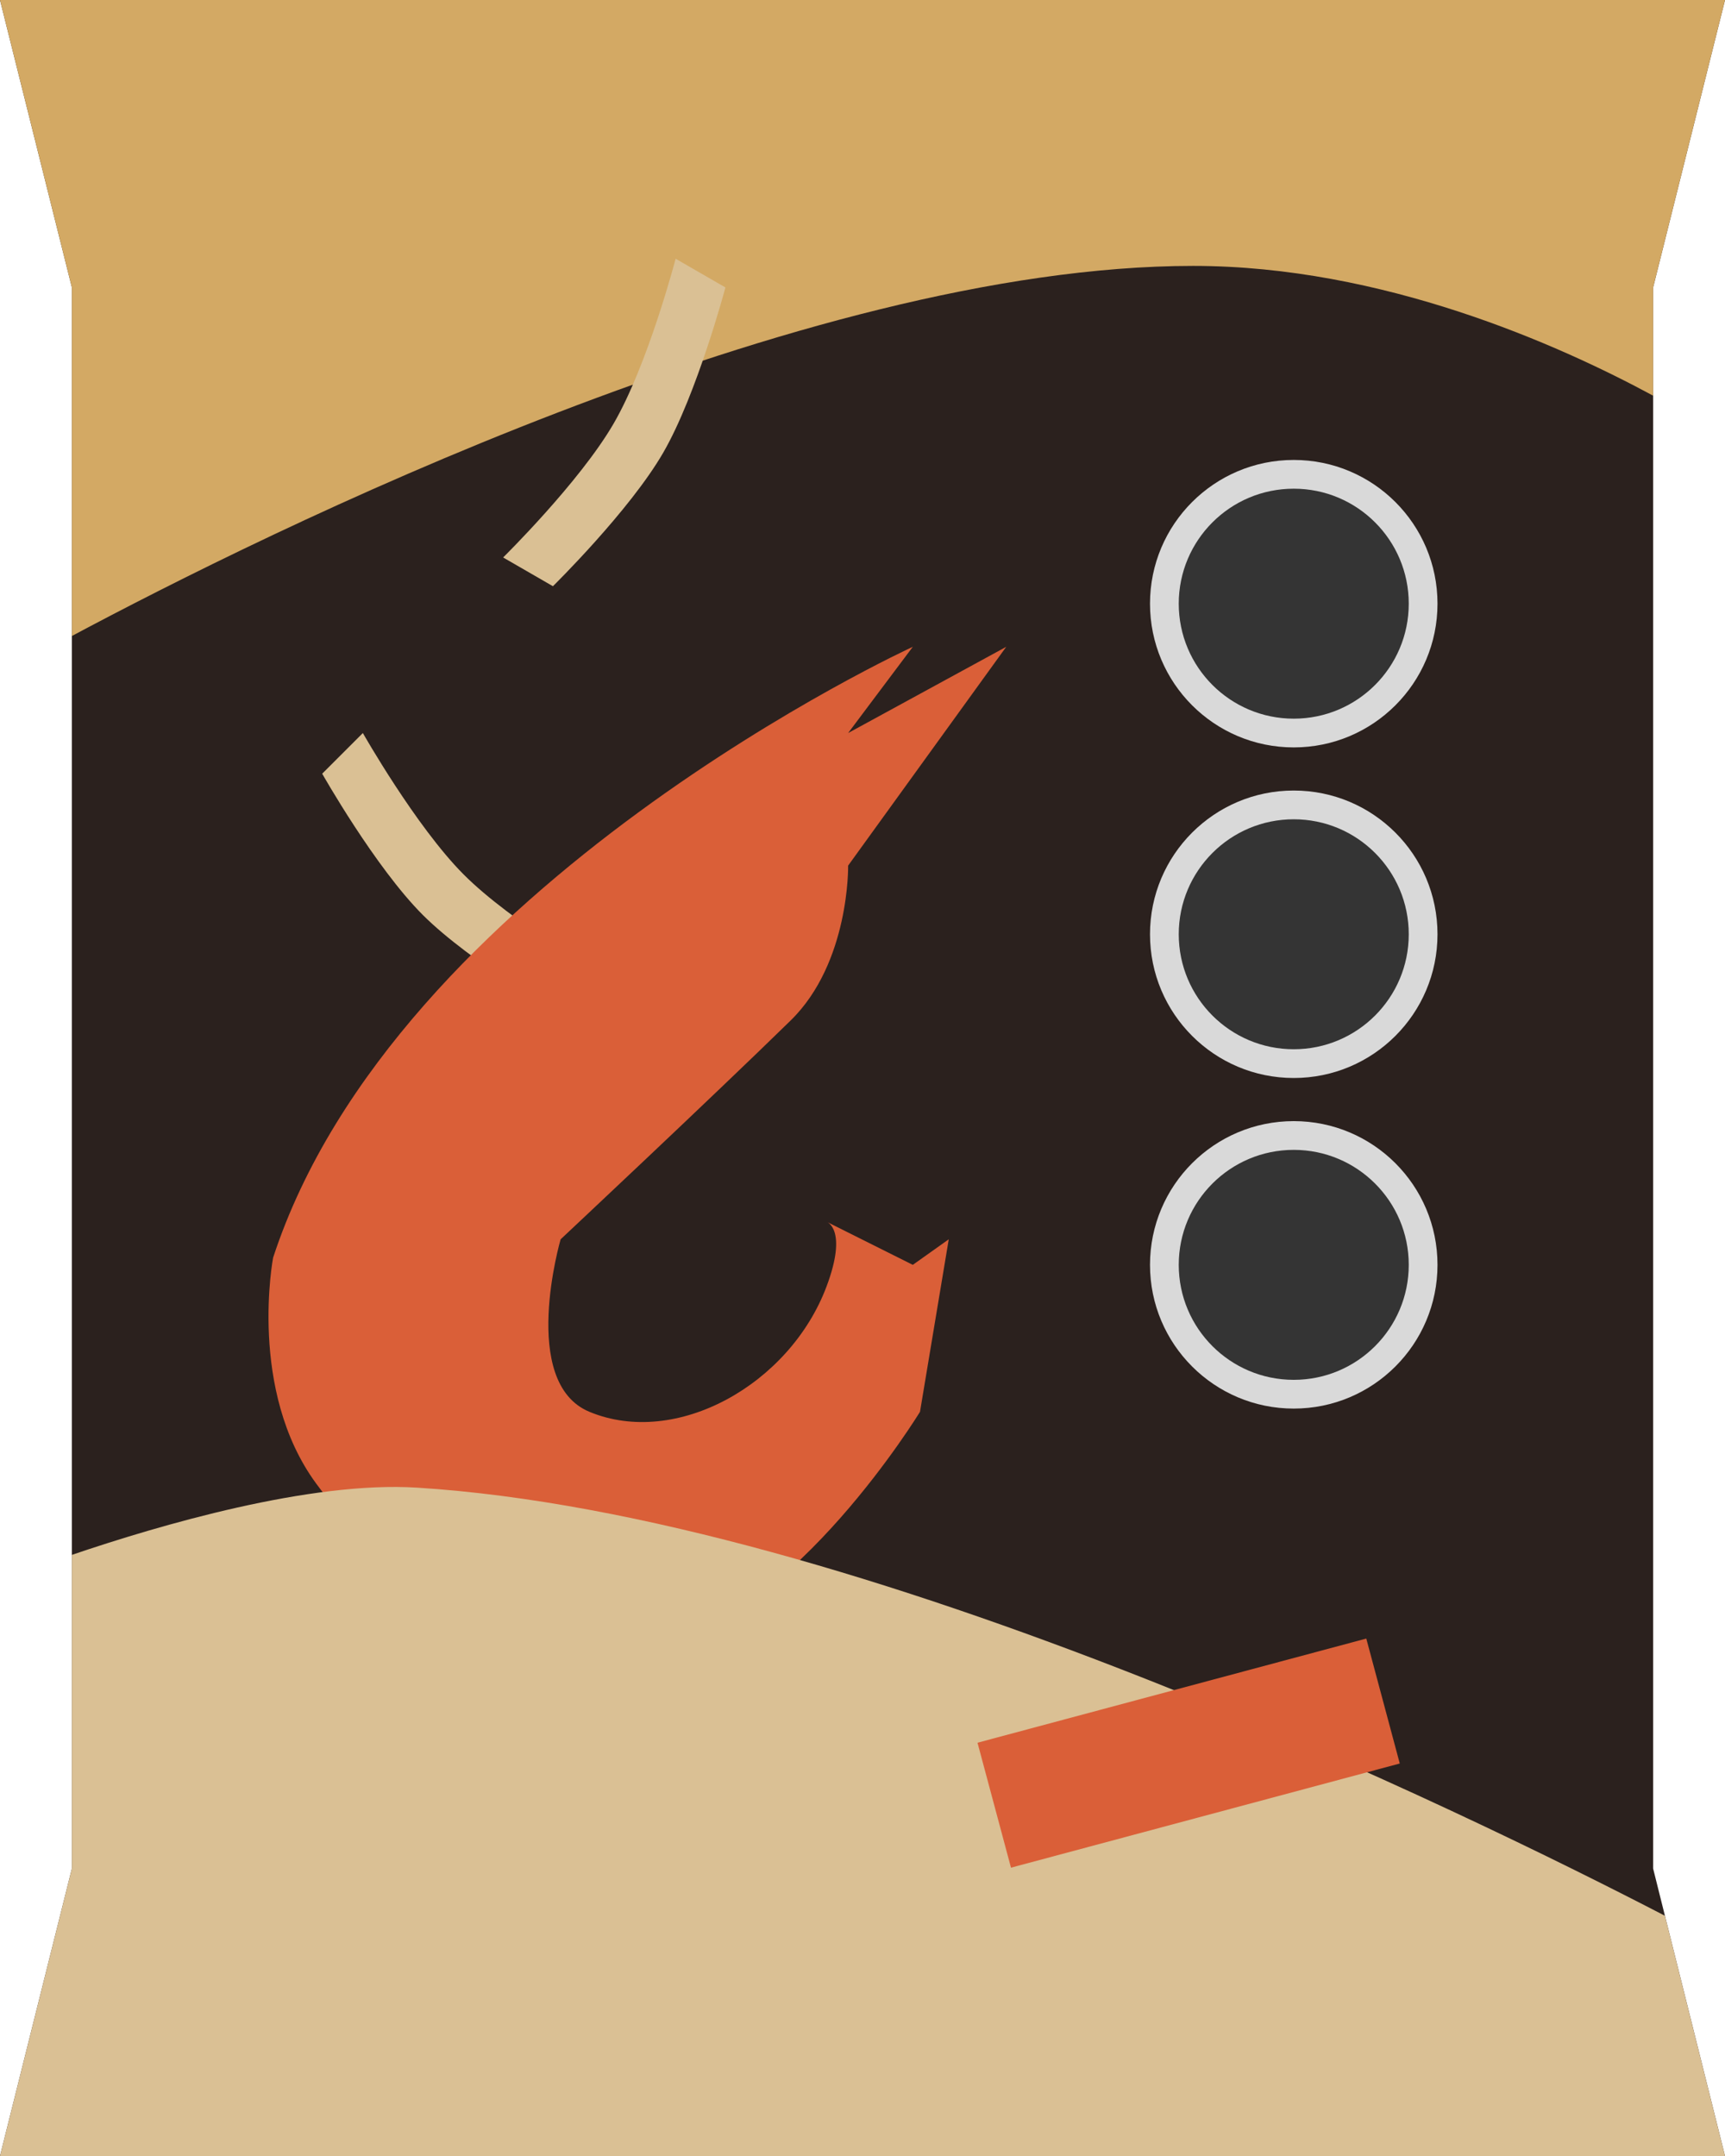 <svg width="120" height="150" viewBox="0 0 120 150" fill="none" xmlns="http://www.w3.org/2000/svg">
<path d="M0 0H120L115 20V130L120 150H0L5 130V20L0 0Z" fill="#2B211E"/>
<path fill-rule="evenodd" clip-rule="evenodd" d="M115 20L120 0H0L5 20V44.249C18.375 37.103 55.801 18.5 83 18.5C96.171 18.5 108.43 23.975 115 27.529V20Z" fill="#D3A964"/>
<path d="M47 18L50.464 20C50.464 20 48.486 27.427 46.142 31.485C43.799 35.544 38.464 40.785 38.464 40.785L35 38.785C35 38.785 40.312 33.557 42.678 29.485C45.087 25.342 47 18 47 18Z" fill="#DAC094"/>
<path d="M42.213 67.971L39.385 70.799C39.385 70.799 32.722 66.966 29.409 63.652C26.095 60.338 22.414 53.828 22.414 53.828L25.242 51C25.242 51 28.917 57.484 32.237 60.823C35.616 64.222 42.213 67.971 42.213 67.971Z" fill="#DAC094"/>
<path d="M18.999 87.5C27.5 61.5 63.5 45 63.5 45L59 51L70 45L59 60.223C59 60.223 59.122 66.968 55 71C49.501 76.379 39 86.223 39 86.223C39 86.223 36.095 96.183 41 98.223C47.044 100.737 54.941 96.325 57.5 89.5C59 85.5 57.5 85 57.5 85L63.5 88L66 86.223L64 98.223C64 98.223 55.255 112.554 46 114.223C35.853 116.052 28.107 111.53 22 103.223C17.231 96.736 18.999 87.5 18.999 87.5Z" fill="#DA5F38"/>
<path fill-rule="evenodd" clip-rule="evenodd" d="M5 108.178C11.117 106.097 21.574 103.036 29 103.5C59.845 105.428 102.46 126.356 115.821 133.286L120 150H0L5 130V108.178Z" fill="#DAC094"/>
<rect x="68" y="121.247" width="28" height="9" transform="rotate(-15 68 121.247)" fill="#DA5F38"/>
<circle cx="90" cy="42" r="10" fill="#D9D9D9"/>
<circle cx="90" cy="65" r="10" fill="#D9D9D9"/>
<circle cx="90" cy="88" r="10" fill="#D9D9D9"/>
<circle cx="90" cy="42" r="8" fill="#343434"/>
<circle cx="90" cy="65" r="8" fill="#343434"/>
<circle cx="90" cy="88" r="8" fill="#343434"/>
</svg>
